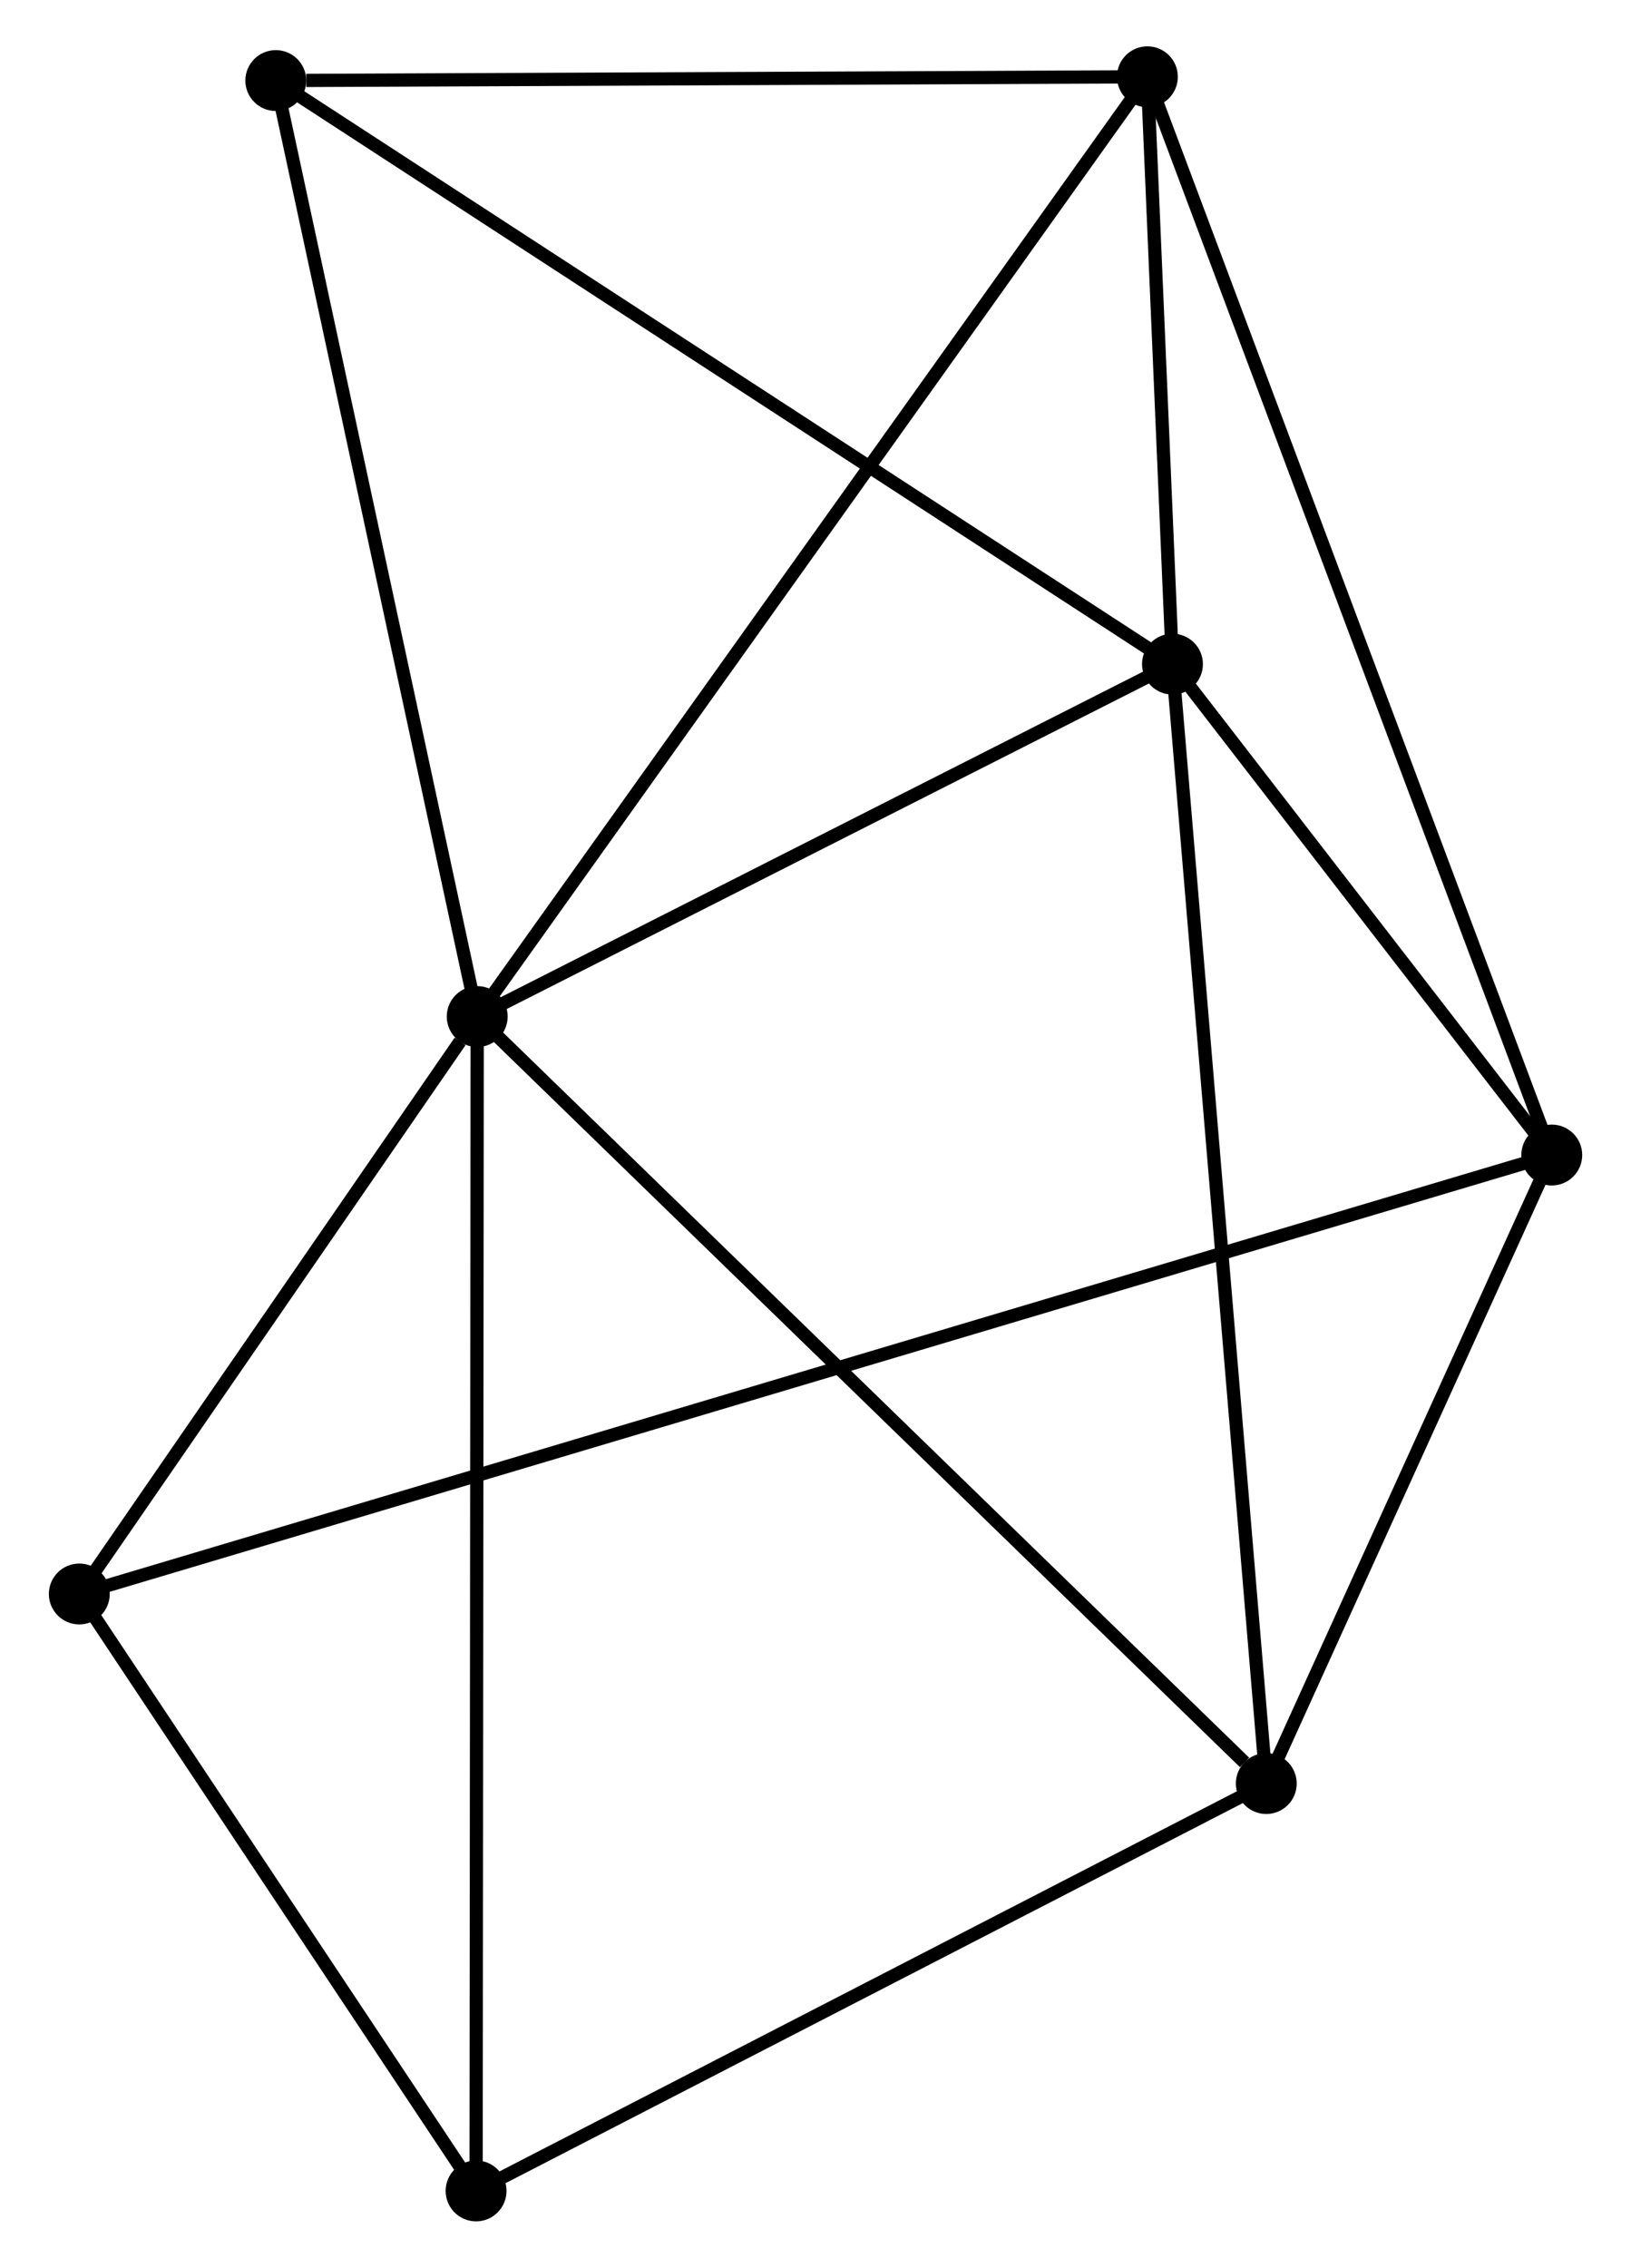 <?xml version="1.0" encoding="UTF-8" standalone="no"?>
<!DOCTYPE svg PUBLIC "-//W3C//DTD SVG 1.1//EN"
 "http://www.w3.org/Graphics/SVG/1.1/DTD/svg11.dtd">
<!-- Generated by graphviz version 2.36.0 (20140111.2315)
 -->
<!-- Title: %3 Pages: 1 -->
<svg width="123pt" height="171pt"
 viewBox="0.00 0.00 122.84 171.31" xmlns="http://www.w3.org/2000/svg" xmlns:xlink="http://www.w3.org/1999/xlink">
<g id="graph0" class="graph" transform="scale(1 1) rotate(0) translate(4 167.307)">
<title>%3</title>
<!-- 0 -->
<g id="node1" class="node"><title>0</title>
<ellipse fill="black" stroke="black" cx="31.862" cy="-90.514" rx="1.8" ry="1.8"/>
</g>
<!-- 1 -->
<g id="node2" class="node"><title>1</title>
<ellipse fill="black" stroke="black" cx="84.389" cy="-117.137" rx="1.8" ry="1.8"/>
</g>
<!-- 0&#45;&#45;1 -->
<g id="edge1" class="edge"><title>0&#45;&#45;1</title>
<path fill="none" stroke="black" d="M33.609,-91.4C41.584,-95.442 74.481,-112.115 82.581,-116.22"/>
</g>
<!-- 3 -->
<g id="node3" class="node"><title>3</title>
<ellipse fill="black" stroke="black" cx="91.477" cy="-32.574" rx="1.8" ry="1.8"/>
</g>
<!-- 0&#45;&#45;3 -->
<g id="edge2" class="edge"><title>0&#45;&#45;3</title>
<path fill="none" stroke="black" d="M33.335,-89.082C41.511,-81.136 81.242,-42.521 89.835,-34.169"/>
</g>
<!-- 4 -->
<g id="node4" class="node"><title>4</title>
<ellipse fill="black" stroke="black" cx="82.495" cy="-161.507" rx="1.8" ry="1.8"/>
</g>
<!-- 0&#45;&#45;4 -->
<g id="edge3" class="edge"><title>0&#45;&#45;4</title>
<path fill="none" stroke="black" d="M32.919,-91.997C39.509,-101.236 74.871,-150.817 81.443,-160.033"/>
</g>
<!-- 5 -->
<g id="node5" class="node"><title>5</title>
<ellipse fill="black" stroke="black" cx="31.777" cy="-1.8" rx="1.8" ry="1.8"/>
</g>
<!-- 0&#45;&#45;5 -->
<g id="edge4" class="edge"><title>0&#45;&#45;5</title>
<path fill="none" stroke="black" d="M31.86,-88.662C31.849,-77.116 31.79,-15.158 31.779,-3.643"/>
</g>
<!-- 6 -->
<g id="node6" class="node"><title>6</title>
<ellipse fill="black" stroke="black" cx="16.645" cy="-161.221" rx="1.8" ry="1.8"/>
</g>
<!-- 0&#45;&#45;6 -->
<g id="edge5" class="edge"><title>0&#45;&#45;6</title>
<path fill="none" stroke="black" d="M31.423,-92.554C29.201,-102.879 19.215,-149.28 17.057,-159.306"/>
</g>
<!-- 7 -->
<g id="node7" class="node"><title>7</title>
<ellipse fill="black" stroke="black" cx="1.8" cy="-46.894" rx="1.8" ry="1.8"/>
</g>
<!-- 0&#45;&#45;7 -->
<g id="edge6" class="edge"><title>0&#45;&#45;7</title>
<path fill="none" stroke="black" d="M30.57,-88.64C25.625,-81.465 7.932,-55.792 3.053,-48.713"/>
</g>
<!-- 1&#45;&#45;3 -->
<g id="edge8" class="edge"><title>1&#45;&#45;3</title>
<path fill="none" stroke="black" d="M84.564,-115.047C85.544,-103.347 90.343,-46.099 91.308,-34.591"/>
</g>
<!-- 1&#45;&#45;4 -->
<g id="edge9" class="edge"><title>1&#45;&#45;4</title>
<path fill="none" stroke="black" d="M84.307,-119.043C83.996,-126.342 82.881,-152.457 82.574,-159.657"/>
</g>
<!-- 1&#45;&#45;6 -->
<g id="edge10" class="edge"><title>1&#45;&#45;6</title>
<path fill="none" stroke="black" d="M82.714,-118.227C73.423,-124.273 28.275,-153.653 18.51,-160.007"/>
</g>
<!-- 2 -->
<g id="node8" class="node"><title>2</title>
<ellipse fill="black" stroke="black" cx="113.045" cy="-80.053" rx="1.8" ry="1.8"/>
</g>
<!-- 1&#45;&#45;2 -->
<g id="edge7" class="edge"><title>1&#45;&#45;2</title>
<path fill="none" stroke="black" d="M85.62,-115.543C90.334,-109.443 107.199,-87.617 111.85,-81.599"/>
</g>
<!-- 3&#45;&#45;5 -->
<g id="edge14" class="edge"><title>3&#45;&#45;5</title>
<path fill="none" stroke="black" d="M89.754,-31.686C81.037,-27.192 41.859,-6.997 33.393,-2.633"/>
</g>
<!-- 4&#45;&#45;6 -->
<g id="edge15" class="edge"><title>4&#45;&#45;6</title>
<path fill="none" stroke="black" d="M80.595,-161.499C71.148,-161.458 29.272,-161.276 18.95,-161.231"/>
</g>
<!-- 5&#45;&#45;7 -->
<g id="edge16" class="edge"><title>5&#45;&#45;7</title>
<path fill="none" stroke="black" d="M30.78,-3.3C26.228,-10.147 7.454,-38.389 2.832,-45.342"/>
</g>
<!-- 2&#45;&#45;3 -->
<g id="edge11" class="edge"><title>2&#45;&#45;3</title>
<path fill="none" stroke="black" d="M112.118,-78.013C108.57,-70.203 95.876,-42.258 92.376,-34.553"/>
</g>
<!-- 2&#45;&#45;4 -->
<g id="edge12" class="edge"><title>2&#45;&#45;4</title>
<path fill="none" stroke="black" d="M112.407,-81.754C108.431,-92.355 87.095,-149.242 83.129,-159.815"/>
</g>
<!-- 2&#45;&#45;7 -->
<g id="edge13" class="edge"><title>2&#45;&#45;7</title>
<path fill="none" stroke="black" d="M111.114,-79.477C97.611,-75.453 17.46,-51.562 3.784,-47.486"/>
</g>
</g>
</svg>
